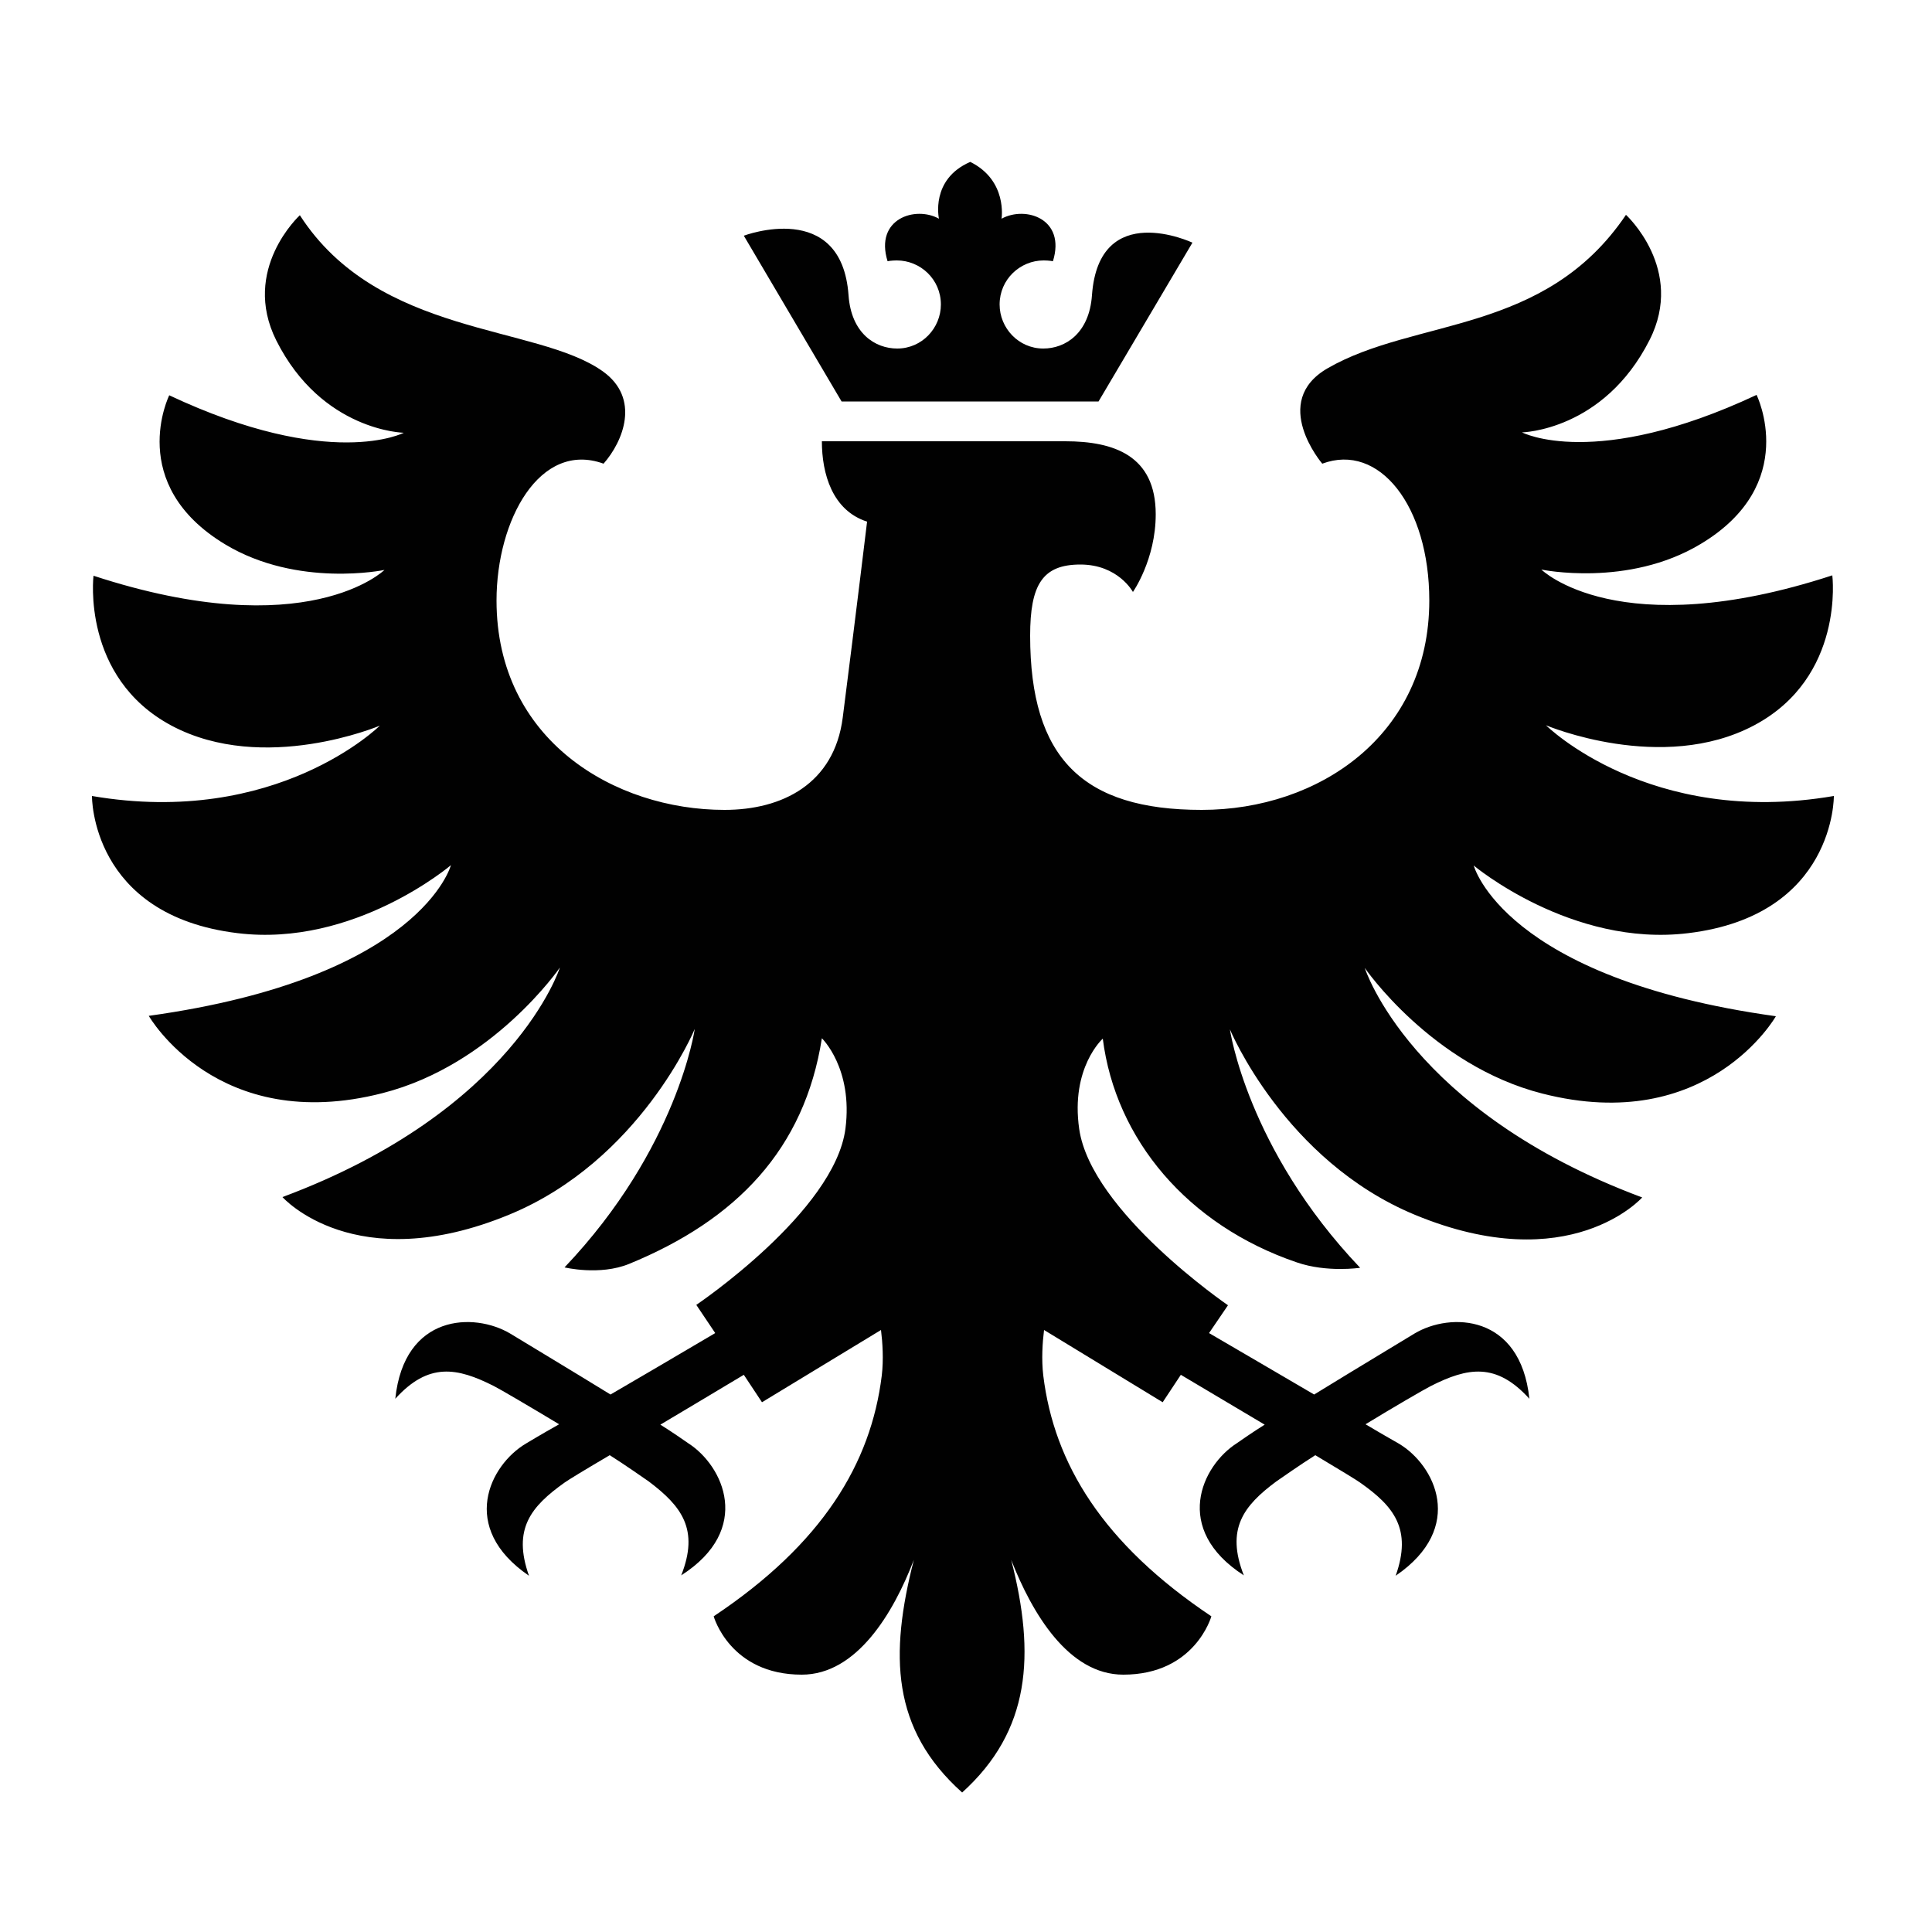 <?xml version="1.0" encoding="utf-8"?>
<!-- Generator: Adobe Illustrator 21.1.0, SVG Export Plug-In . SVG Version: 6.00 Build 0)  -->
<svg version="1.1" id="Layer_1" xmlns="http://www.w3.org/2000/svg" xmlns:xlink="http://www.w3.org/1999/xlink" x="0px" y="0px"
	 width="500px" height="500px" viewBox="0 0 500 500" style="enable-background:new 0 0 500 500;" xml:space="preserve">
<style type="text/css">
	.st0{fill:#010101;}
</style>
<g>
	<path class="st0" d="M284.3,103.9l24.3-41.1c0,0-24.2-11.4-26,13.6c-0.7,9.9-6.9,13.8-12.6,13.8c-6.4,0-11.3-5.3-11.3-11.4
		c0-6.5,5.3-11.4,11.4-11.4c1.4,0,2.4,0.2,2.4,0.2c3.4-11-7.1-14.4-13.3-11c0,0,1.6-9.9-8.1-14.7c-10.4,4.5-8.1,14.7-8.1,14.7
		c-6.1-3.4-16.7,0-13.3,11c0,0,1-0.2,2.4-0.2c6.1,0,11.4,4.9,11.4,11.4c0,6.1-4.9,11.4-11.3,11.4c-5.7,0-11.9-3.9-12.6-13.8
		c-1.8-25-27.1-15.4-27.1-15.4l25.3,42.9H284.3z"/>
	<path class="st0" d="M436.9,241.5c38.1-4.6,37.7-35.5,37.7-35.5c-47.8,8.2-74.5-18.3-74.5-18.3s30,12.7,53.9,0
		c23.5-12.5,20.2-38.8,20.2-38.8c-55.4,18.1-75.3-1.5-75.3-1.5s22.4,4.7,41.2-6.6c25.9-15.5,14.5-38.6,14.5-38.6
		c-41.8,19.6-60.7,9.7-60.7,9.7s21.1-0.4,33-23.9c9.3-18.3-6.1-32.4-6.1-32.4c-21,31.1-54.5,26.6-77.2,39.7
		c-15.1,8.7-1.4,24.7-1.4,24.7c14.7-5.5,27.7,10.9,27.7,35.4c0,34.9-28.6,54.2-58.9,54.2c-30.8,0-44.4-13.4-44.4-45.1
		c0-13.2,3.2-18.4,13-18.4c9.8,0,13.6,7.1,13.6,7.1s5.9-8.4,5.9-20.1c0-15.2-10.8-18.9-23.4-18.9c-12.5,0-47.7,0-63,0
		c0,8.4,2.7,17.9,11.7,20.8c0,0-2.9,24.1-6.3,50.7c-2.2,17.2-15.7,23.9-30.6,23.9c-28.4,0-59-18-59-54.2c0-20.8,11.2-41.4,27.7-35.4
		c5.1-5.8,9.6-16.9-0.2-23.9c-17.1-12.2-58.1-8.9-78.4-40.4c0,0-15.3,14-6.1,32.4c11.8,23.5,33,23.9,33,23.9s-19,9.9-60.7-9.7
		c0,0-11.4,23,14.5,38.6c18.8,11.3,41.2,6.6,41.2,6.6s-20,19.6-75.3,1.5c0,0-3.2,26.3,20.2,38.8c23.9,12.7,53.9,0,53.9,0
		S71.7,214.2,23.8,206c0,0-0.4,30.9,37.7,35.5c30.2,3.7,55.2-17.6,55.2-17.6s-7.7,29.2-78.2,39c0,0,17.7,31,60.5,20
		c28.6-7.3,45.9-32.5,45.9-32.5s-11.7,37-71.8,59.4c0,0,18.7,21.1,58.8,4.5c33.8-14,47.9-48,47.9-48s-4.4,30.9-33.7,61.7
		c0,0,9.1,2.2,16.7-0.9c27.8-11.4,45.4-29.7,49.9-58.4c0,0,8.1,7.8,6.1,23.4c-2.8,21.5-38.6,45.6-38.6,45.6l4.9,7.3
		c-8.8,5.2-22.1,13-27.1,15.9c-10.4-6.4-23.4-14.2-26-15.8c-9.3-5.5-27.4-5.1-29.7,16.9c8.6-9.5,16-8.1,25.5-3.3
		c1.6,0.8,9.6,5.5,16.9,9.9c-4.8,2.7-8.1,4.7-8.6,5c-9.3,5.5-17.5,21.7,0.8,34.2c-4.3-12.1,0.5-17.9,9.2-24.1
		c0.8-0.6,5.4-3.4,11.7-7.1c3.8,2.4,9.1,6.1,10.1,6.8c8.5,6.4,13.1,12.4,8.4,24.3c18.6-11.9,10.9-28.4,1.8-34.2
		c-0.4-0.3-4.6-3.2-7.2-4.8c3.5-2.1,14.3-8.5,21.6-12.9l4.7,7.1l30.8-18.7c0.4,3.2,0.7,7.6,0.2,11.8c-2.8,22.7-15.3,43.5-43.5,62.3
		c0,0,4.2,15.1,22.8,15.1c14.2,0,23.7-15.9,29-29.7c-6.3,24.6-5.8,43.8,12.5,60.2c17.7-16,19-35.6,12.7-60.2
		c5.4,13.8,14.8,29.7,29,29.7c18.6,0,22.8-15.1,22.8-15.1c-28.1-18.8-40.7-39.5-43.5-62.3c-0.5-4.2-0.2-8.6,0.2-11.8l30.7,18.7
		l4.7-7.1c7.4,4.4,18.2,10.8,21.7,12.9c-2.6,1.6-6.8,4.5-7.2,4.8c-9.1,5.8-16.8,22.2,1.8,34.2c-4.7-12-0.1-18,8.4-24.3
		c1-0.7,6.3-4.4,10.1-6.8c6.2,3.7,10.8,6.5,11.6,7.1c8.7,6.1,13.5,12,9.2,24.1c18.3-12.5,10.1-28.7,0.8-34.2c-0.5-0.3-3.9-2.2-8.6-5
		c7.2-4.4,15.3-9.1,16.9-9.9c9.5-4.8,16.9-6.2,25.5,3.3c-2.3-22-20.5-22.4-29.7-16.9c-2.6,1.6-15.6,9.4-26,15.8
		c-5-2.9-18.4-10.8-27.2-15.9l4.9-7.2c0,0-35.4-24.2-38.5-45.6c-2.3-15.9,6.1-23.4,6.1-23.4c3.3,26.1,22,48.3,50.2,57.9
		c7.8,2.7,16.4,1.4,16.4,1.4c-29.3-30.8-33.7-61.7-33.7-61.7s14.1,34,47.9,48c40.1,16.6,58.8-4.5,58.8-4.5
		c-60.1-22.4-71.8-59.4-71.8-59.4s17.3,25.2,45.9,32.5c42.9,11,60.5-20,60.5-20c-70.5-9.8-78.2-39-78.2-39S406.7,245.2,436.9,241.5z
		"/>
</g>
</svg>
